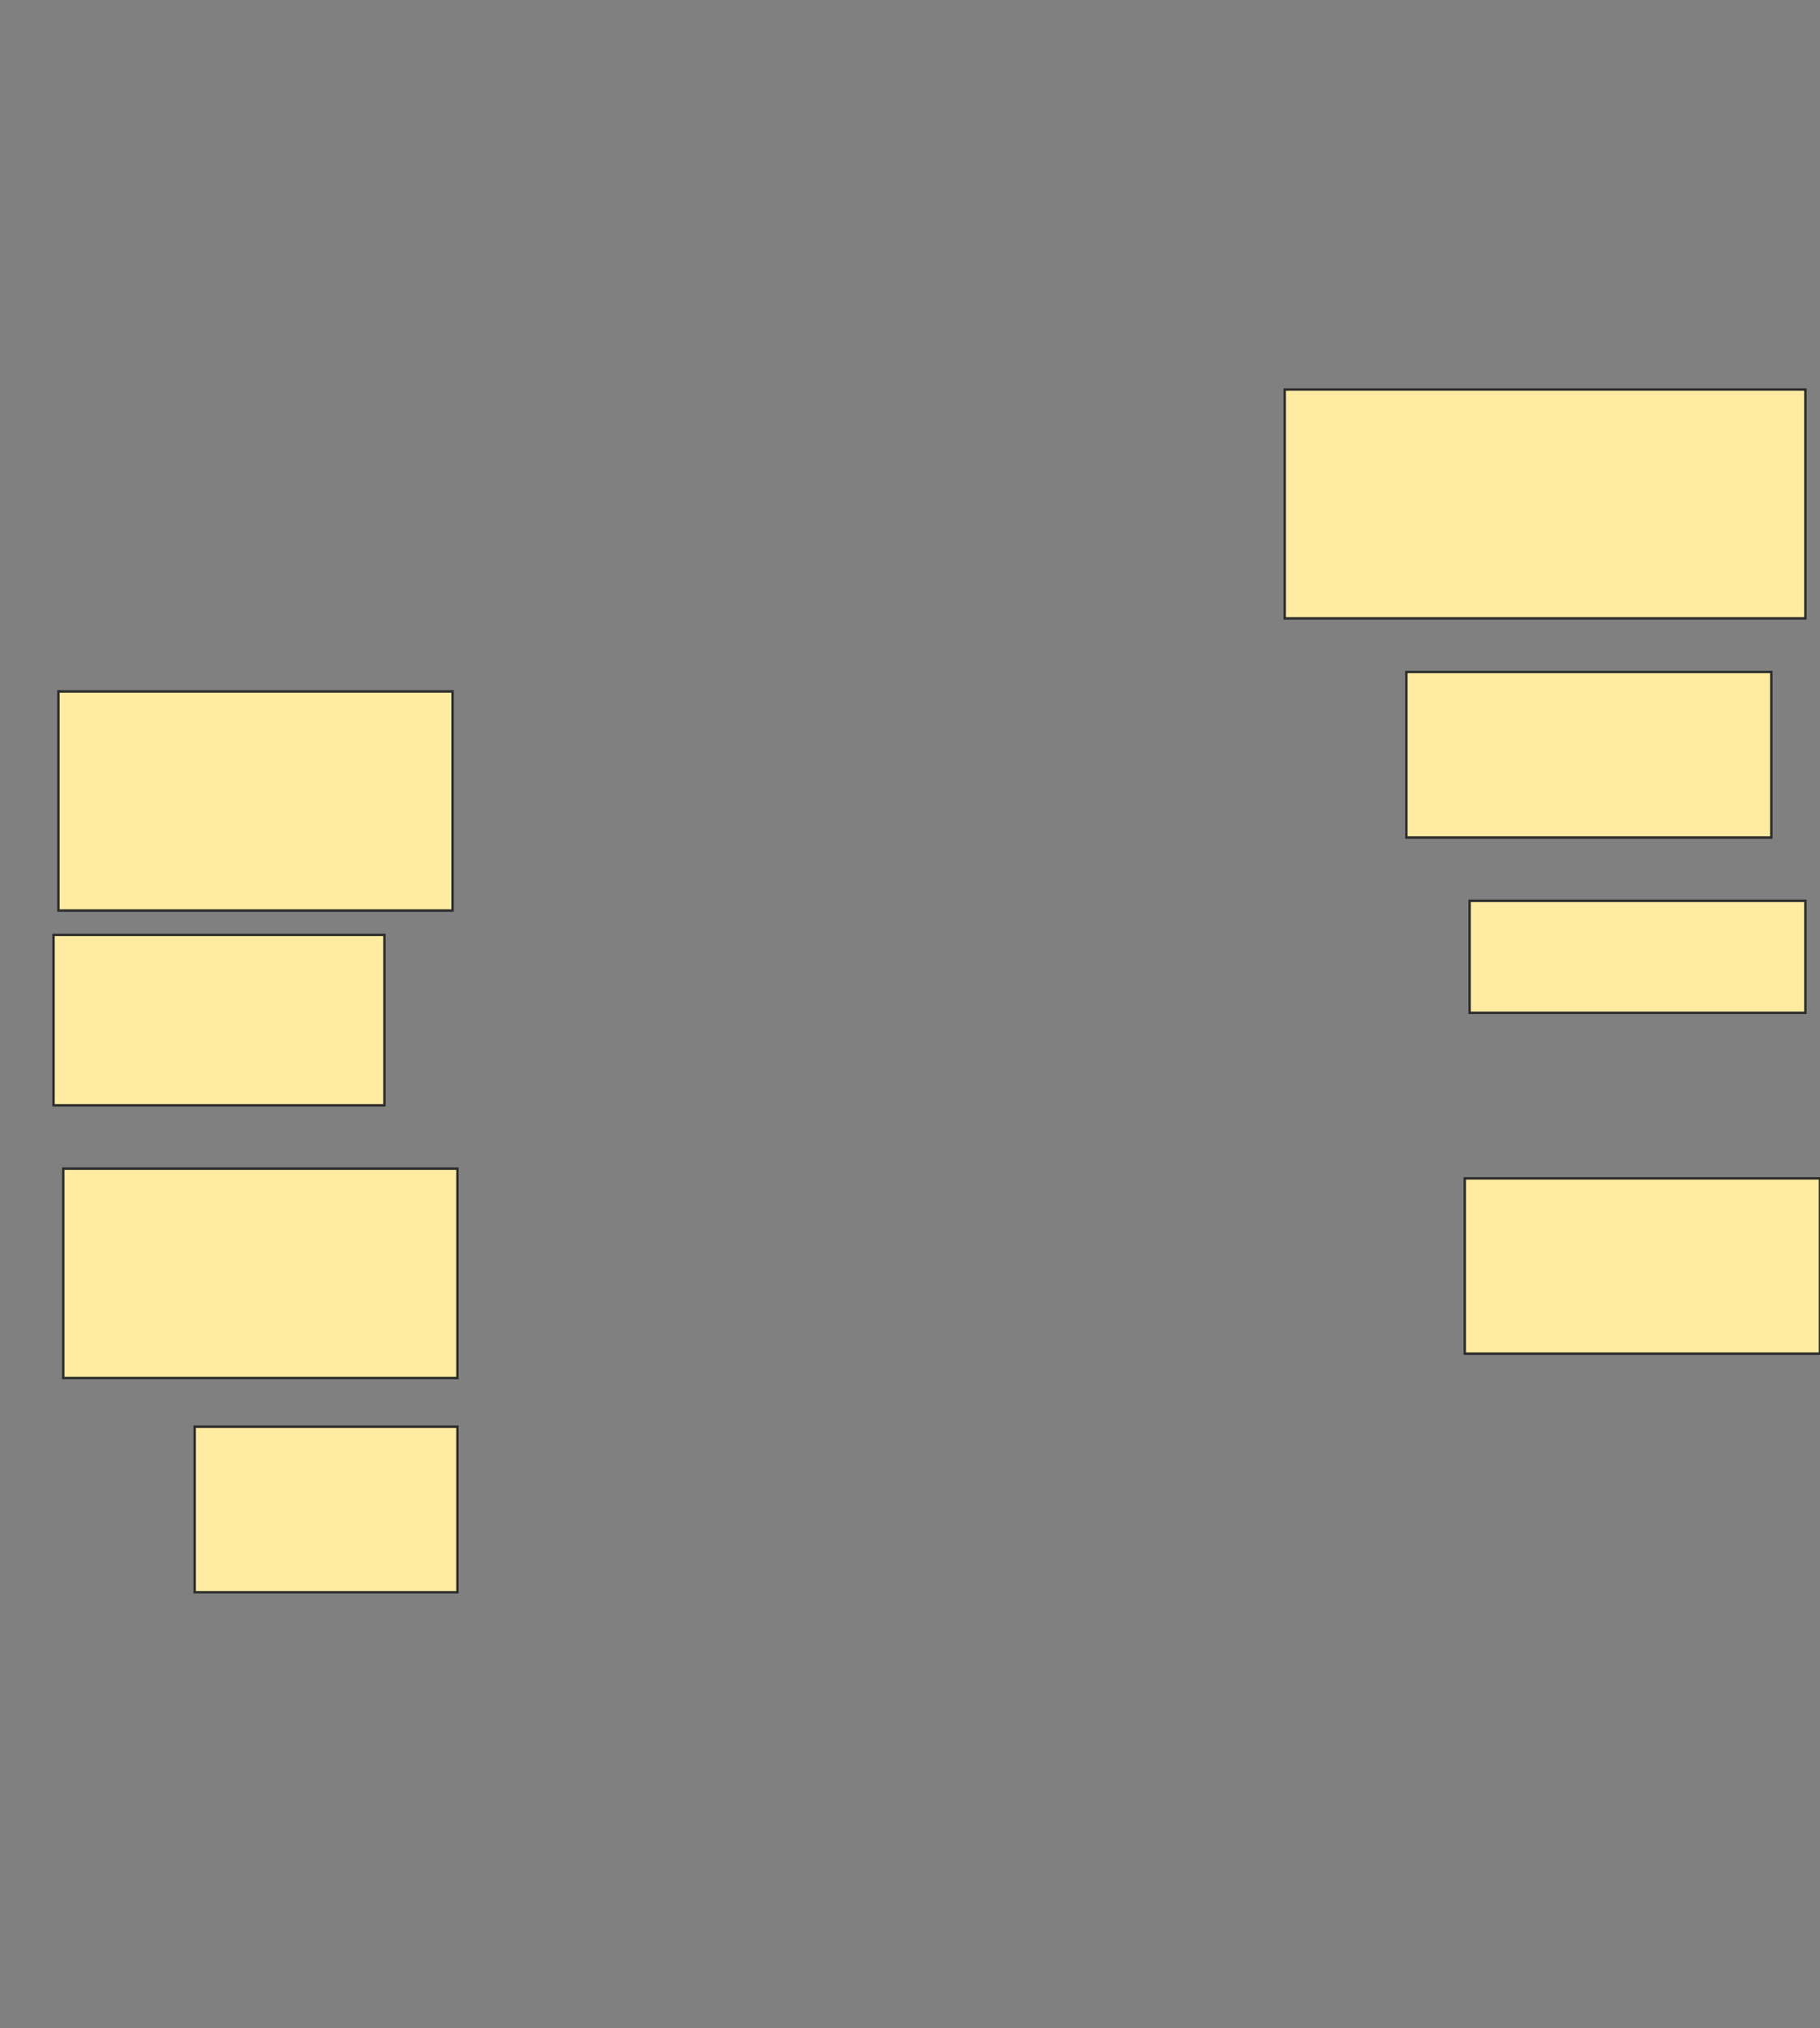 <svg height="833" width="748" xmlns="http://www.w3.org/2000/svg">
 <rect width="100%" height="100%" fill="#808080" stroke="none"/>
 <!-- Created with Image Occlusion Enhanced -->
 <g>
  <title>Labels</title>
 </g>
 <g>
  <title>Masks</title>
  <rect fill="#FFEBA2" height="94" id="15741315e32945a2962f420bf5271491-ao-1" stroke="#2D2D2D" width="214" x="528" y="160"/>
  
  <rect fill="#FFEBA2" height="68" id="15741315e32945a2962f420bf5271491-ao-3" stroke="#2D2D2D" width="150" x="578" y="276"/>
  <rect fill="#FFEBA2" height="90" id="15741315e32945a2962f420bf5271491-ao-4" stroke="#2D2D2D" width="162" x="24" y="284"/>
  <rect fill="#FFEBA2" height="46" id="15741315e32945a2962f420bf5271491-ao-5" stroke="#2D2D2D" stroke-dasharray="null" stroke-linecap="null" stroke-linejoin="null" width="138" x="604" y="370"/>
  <rect fill="#FFEBA2" height="70" id="15741315e32945a2962f420bf5271491-ao-6" stroke="#2D2D2D" stroke-dasharray="null" stroke-linecap="null" stroke-linejoin="null" width="136" x="22" y="384"/>
  <rect fill="#FFEBA2" height="86" id="15741315e32945a2962f420bf5271491-ao-7" stroke="#2D2D2D" stroke-dasharray="null" stroke-linecap="null" stroke-linejoin="null" width="162" x="26" y="480"/>
  <rect fill="#FFEBA2" height="72" id="15741315e32945a2962f420bf5271491-ao-8" stroke="#2D2D2D" stroke-dasharray="null" stroke-linecap="null" stroke-linejoin="null" width="146" x="602" y="484"/>
  <rect fill="#FFEBA2" height="68" id="15741315e32945a2962f420bf5271491-ao-9" stroke="#2D2D2D" stroke-dasharray="null" stroke-linecap="null" stroke-linejoin="null" width="108" x="80" y="586"/>
 </g>
</svg>